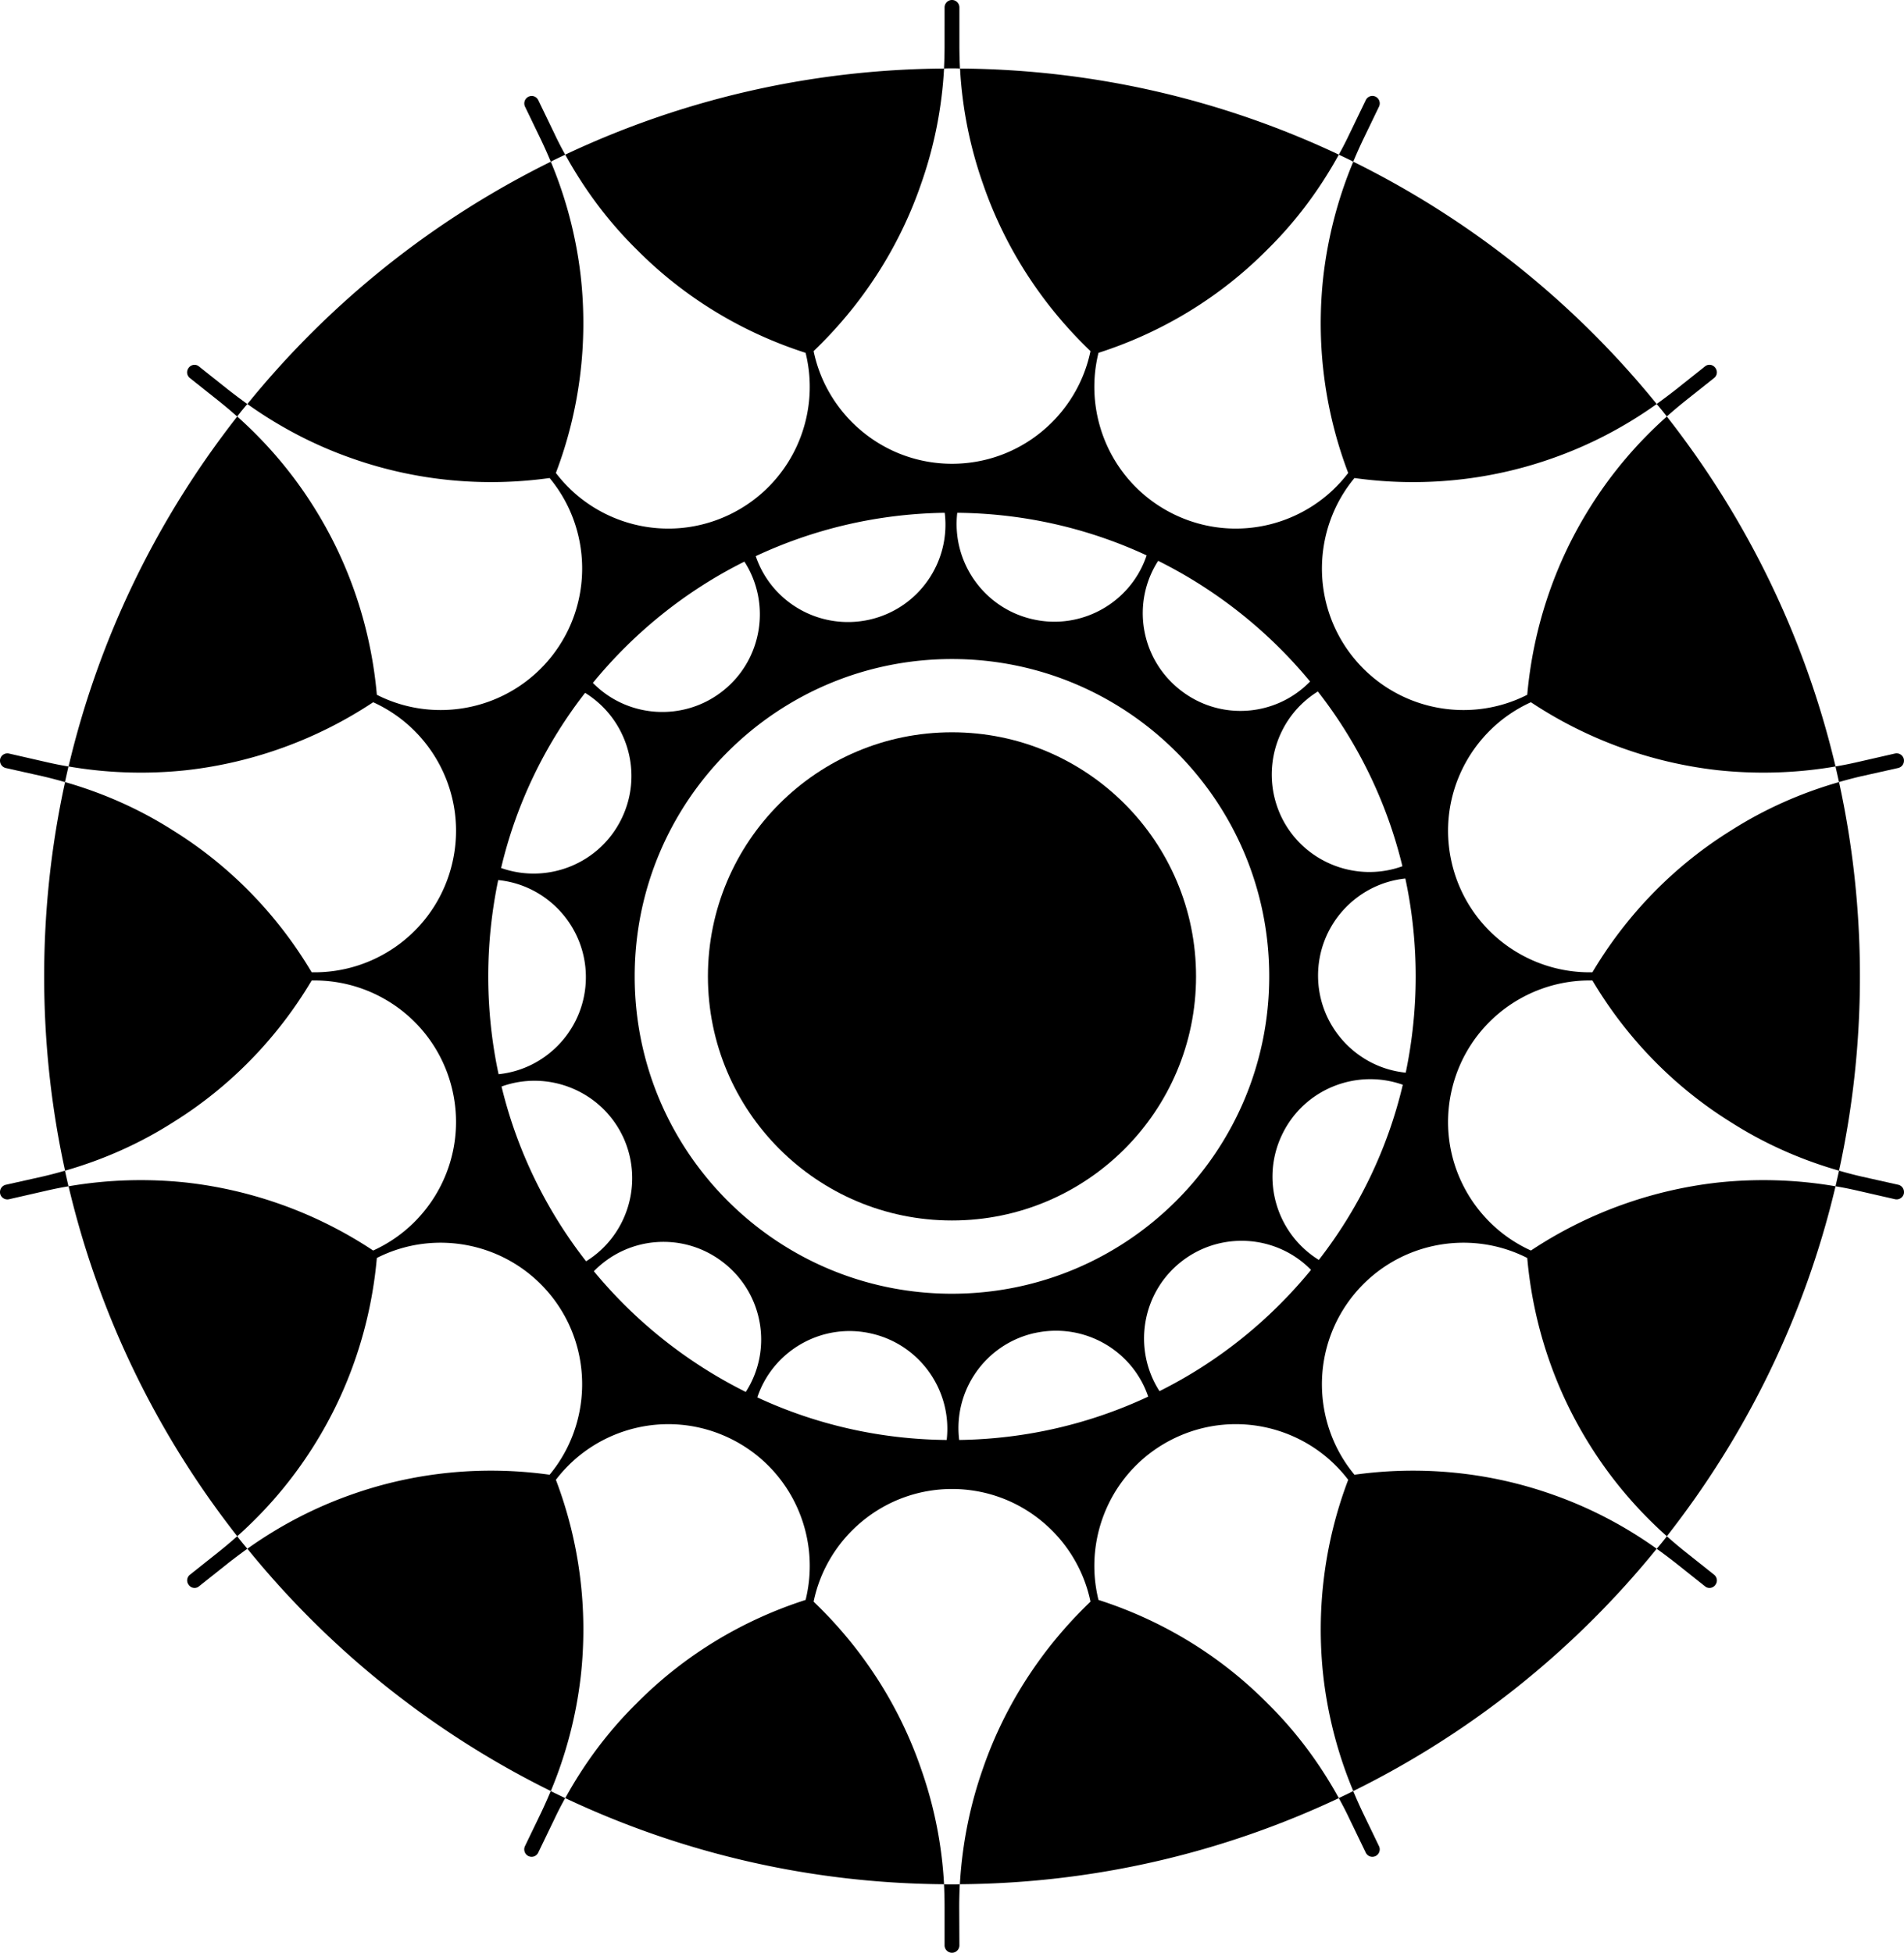 <svg xmlns="http://www.w3.org/2000/svg" width="626.05" viewBox="0 0 626.05 642" height="642" data-name="Layer 1"><path d="M21.36 384.88c.39 1.73.77 3.47 1.16 5.14-2.44.39-4.94.9-7.45 1.48L3 394.26c-1.35.32-2.63-.51-2.95-1.8-.26-1.35.51-2.63 1.86-2.95l12.07-2.7c2.5-.58 4.94-1.22 7.38-1.93ZM15.07 250.51c2.5.58 5.01 1.09 7.45 1.48-.39 1.67-.77 3.4-1.16 5.14-2.44-.71-4.88-1.35-7.38-1.93l-12.07-2.7c-1.35-.32-2.12-1.6-1.86-2.95a2.454 2.454 0 0 1 2.95-1.8l12.07 2.76ZM77.99 505.06c1.03 1.35 2.18 2.76 3.34 4.11-2.05 1.48-4.11 3.02-6.16 4.62l-9.69 7.7c-1.03.9-2.57.71-3.4-.39-.83-1.03-.71-2.57.39-3.4l9.69-7.7c1.99-1.6 3.98-3.27 5.84-4.94ZM75.16 128.21c2.05 1.6 4.11 3.15 6.16 4.62a92.676 92.676 0 0 0-3.34 4.11c-1.86-1.67-3.85-3.34-5.84-4.94l-9.69-7.7c-1.09-.83-1.22-2.38-.39-3.4.83-1.09 2.38-1.28 3.4-.39l9.69 7.7ZM181.09 588.84c1.61.83 3.15 1.54 4.75 2.31-1.22 2.18-2.38 4.43-3.47 6.74l-5.39 11.17c-.58 1.22-1.99 1.73-3.21 1.16s-1.73-2.05-1.16-3.27l5.39-11.17c1.09-2.31 2.12-4.62 3.08-6.93ZM182.38 44.11c1.09 2.31 2.25 4.56 3.47 6.74-1.6.77-3.15 1.48-4.75 2.31-.96-2.31-1.99-4.62-3.08-6.93l-5.39-11.17c-.58-1.22-.06-2.7 1.16-3.27 1.22-.58 2.63-.06 3.21 1.16l5.39 11.17ZM315.59 619.47c-.13 2.57-.19 5.14-.19 7.7l.06 12.39c0 1.35-1.09 2.44-2.44 2.44s-2.44-1.09-2.44-2.44v-12.39c0-2.57-.06-5.14-.19-7.7.9.06 1.73.06 2.63.06.83 0 1.73 0 2.57-.06ZM315.46 14.83c0 2.57.06 5.14.19 7.7-.9-.06-1.73-.06-2.63-.06s-1.73 0-2.63.06c.13-2.57.19-5.14.19-7.7V2.44c0-1.35 1.09-2.44 2.44-2.44s2.44 1.09 2.44 2.44v12.39ZM453.43 606.95c.58 1.22.06 2.7-1.16 3.27s-2.63.06-3.21-1.16l-5.39-11.17c-1.09-2.31-2.25-4.56-3.47-6.74 1.6-.77 3.15-1.48 4.75-2.31.96 2.31 1.99 4.62 3.08 6.93l5.39 11.17ZM453.43 35.05l-5.39 11.17c-1.09 2.31-2.12 4.62-3.08 6.93-1.6-.83-3.15-1.54-4.75-2.31 1.22-2.18 2.38-4.43 3.47-6.74l5.39-11.17a2.4 2.4 0 0 1 3.21-1.16c1.22.58 1.73 2.05 1.16 3.27ZM563.6 517.71c1.09.83 1.22 2.38.39 3.4-.83 1.09-2.38 1.28-3.4.39l-9.69-7.7c-2.05-1.6-4.11-3.15-6.16-4.62 1.16-1.35 2.31-2.76 3.34-4.11 1.86 1.67 3.85 3.34 5.84 4.94l9.69 7.7ZM563.98 120.89c.83 1.03.71 2.57-.39 3.4l-9.69 7.7c-1.99 1.6-3.98 3.27-5.84 4.94a92.676 92.676 0 0 0-3.34-4.11c2.05-1.48 4.11-3.02 6.16-4.62l9.69-7.7c1.03-.9 2.57-.71 3.4.39ZM626 392.45a2.45 2.45 0 0 1-2.95 1.8l-12.07-2.76c-2.5-.58-5.01-1.09-7.45-1.48.39-1.67.77-3.4 1.16-5.14 2.44.71 4.88 1.35 7.38 1.93l12.07 2.7c1.35.32 2.12 1.61 1.86 2.95ZM604.68 257.12c-.39-1.73-.77-3.47-1.16-5.14 2.44-.39 4.94-.9 7.45-1.48l12.07-2.76c1.35-.32 2.63.51 2.95 1.8.26 1.35-.51 2.63-1.86 2.95l-12.07 2.7c-2.5.58-4.94 1.22-7.38 1.93Z"></path><path d="M477.31 358.49c-5.01 21.89 6.36 43.72 26.07 52.64 18.17-12.07 39.23-19.84 61.38-22.34 12.65-1.35 25.68-1.03 38.78 1.22-10.08 42.63-29.28 81.66-55.47 115.05-9.89-8.8-18.3-18.81-25.04-29.53-11.94-18.87-18.94-40.19-20.86-61.95-19.26-9.82-43.4-5.01-57.39 12.52-13.93 17.53-13.23 42.12.58 58.74 21.64-3.02 43.98-.96 65.03 6.48 11.94 4.17 23.56 10.14 34.35 17.85a298.49 298.49 0 0 1-99.77 79.67 138.53 138.53 0 0 1-9.82-37.49c-2.5-22.21.39-44.43 8.15-64.84-13.1-17.21-36.85-23.43-57.14-13.67-20.22 9.76-30.17 32.16-24.97 53.16 20.8 6.68 39.93 18.17 55.66 34.09 9.05 8.92 16.95 19.39 23.37 31.07-37.88 17.85-80.06 27.99-124.61 28.31.77-13.23 3.34-26 7.58-38.01 7.25-21.06 19.58-39.8 35.37-54.89-4.37-21.12-23.11-37.04-45.52-37.04s-41.15 15.92-45.52 37.04c15.79 15.09 28.06 33.83 35.31 54.89a136 136 0 0 1 7.58 38.01c-44.55-.32-86.73-10.46-124.55-28.31 6.42-11.68 14.32-22.15 23.37-31.07 15.73-15.92 34.86-27.41 55.66-34.09 5.2-20.99-4.75-43.4-24.97-53.16-20.29-9.76-44.04-3.53-57.14 13.67 7.77 20.42 10.66 42.63 8.15 64.84a139.265 139.265 0 0 1-9.82 37.49 298.713 298.713 0 0 1-99.77-79.67c10.79-7.7 22.41-13.67 34.35-17.85 21.06-7.45 43.4-9.5 65.03-6.48 13.8-16.63 14.51-41.22.58-58.74-14-17.53-38.13-22.34-57.39-12.52-1.93 21.76-8.92 43.08-20.86 61.95a137.537 137.537 0 0 1-25.04 29.53c-26.19-33.38-45.39-72.42-55.47-115.05 13.1-2.25 26.13-2.57 38.78-1.22 22.15 2.5 43.21 10.27 61.38 22.34 19.71-8.92 31.07-30.75 26.07-52.64-5.01-21.89-24.65-36.59-46.29-36.14-11.17 18.81-26.71 34.92-45.65 46.67-10.79 6.87-22.66 12.2-35.44 15.86-4.49-20.54-6.87-41.92-6.87-63.88s2.38-43.34 6.87-63.88c12.78 3.66 24.65 8.99 35.44 15.86 18.94 11.75 34.48 27.86 45.65 46.67 21.64.45 41.28-14.25 46.29-36.14 5.01-21.89-6.36-43.72-26.07-52.64-18.17 12.07-39.23 19.84-61.38 22.34a140.662 140.662 0 0 1-38.78-1.22c10.08-42.63 29.28-81.66 55.47-115.05 9.89 8.8 18.3 18.81 25.04 29.53 11.94 18.87 18.94 40.19 20.86 61.95 19.26 9.82 43.4 5.01 57.39-12.52 13.93-17.53 13.23-42.12-.58-58.74-21.64 3.02-43.98.96-65.03-6.48-11.94-4.17-23.56-10.14-34.35-17.85a298.49 298.49 0 0 1 99.77-79.67 138.53 138.53 0 0 1 9.82 37.49c2.5 22.21-.39 44.43-8.15 64.84 13.1 17.21 36.85 23.43 57.14 13.67 20.22-9.76 30.17-32.16 24.97-53.16-20.8-6.68-39.93-18.17-55.66-34.09-9.05-8.92-16.95-19.39-23.37-31.07 37.81-17.85 79.99-27.99 124.55-28.31a136 136 0 0 1-7.58 38.01c-7.25 21.06-19.52 39.8-35.31 54.89 4.37 21.12 23.11 37.04 45.52 37.04s41.15-15.92 45.52-37.04c-15.79-15.09-28.06-33.83-35.31-54.89a136 136 0 0 1-7.58-38.01c44.55.32 86.73 10.46 124.55 28.31-6.42 11.68-14.32 22.15-23.37 31.07-15.73 15.92-34.86 27.41-55.66 34.09-5.2 20.99 4.75 43.4 24.97 53.16 20.29 9.76 44.04 3.53 57.14-13.67-7.77-20.42-10.66-42.63-8.15-64.84 1.48-12.58 4.69-25.23 9.82-37.49a298.713 298.713 0 0 1 99.77 79.67c-10.79 7.7-22.41 13.67-34.35 17.85-21.06 7.45-43.4 9.5-65.03 6.48-13.8 16.63-14.51 41.22-.58 58.74 14 17.53 38.13 22.34 57.39 12.52 1.93-21.76 8.92-43.08 20.86-61.95a137.537 137.537 0 0 1 25.04-29.53c26.19 33.38 45.39 72.42 55.47 115.05-13.1 2.25-26.13 2.57-38.78 1.22-22.15-2.5-43.21-10.27-61.38-22.34-19.71 8.92-31.07 30.75-26.07 52.64 5.01 21.89 24.65 36.59 46.29 36.14 11.17-18.81 26.71-34.92 45.65-46.67 10.79-6.87 22.66-12.2 35.44-15.86 4.49 20.54 6.87 41.92 6.87 63.88s-2.38 43.33-6.87 63.88c-12.78-3.66-24.65-8.99-35.44-15.86-18.94-11.75-34.48-27.86-45.65-46.67-21.64-.45-41.28 14.25-46.29 36.14Zm-15.22-69.66c-16.11 1.67-28.7 15.34-28.7 31.91s12.65 30.3 28.83 31.91c2.12-10.21 3.27-20.8 3.27-31.65s-1.16-21.76-3.4-32.16Zm-28.76-61.5c-13.8 8.54-19.13 26.26-12.01 41.22 7.19 14.89 24.52 21.76 39.8 16.24-5.14-21.25-14.77-40.77-27.8-57.46Zm-52.52-42.95c-8.8 13.67-5.91 31.97 7.06 42.31 13.03 10.4 31.52 9.05 42.89-2.63a153.457 153.457 0 0 0-49.95-39.68Zm-66.06-15.79c-1.86 16.11 8.67 31.33 24.78 34.99 16.18 3.72 32.36-5.59 37.49-20.99-18.94-8.8-40.06-13.8-62.27-14Zm-4.11 0c-22.21.32-43.21 5.39-62.15 14.25 5.2 15.34 21.25 24.52 37.49 20.86 16.18-3.72 26.64-19 24.65-35.12Zm-65.87 16.05c-19.32 9.63-36.27 23.3-49.82 39.87 11.3 11.56 29.85 12.9 42.82 2.57 12.97-10.34 15.79-28.76 7-42.44Zm-52.39 43.14c-13.03 16.76-22.6 36.34-27.61 57.59 15.28 5.39 32.49-1.41 39.68-16.37 7.19-14.96 1.73-32.68-12.07-41.22Zm-28.57 61.57c-2.12 10.21-3.27 20.8-3.27 31.65s1.16 21.76 3.4 32.16c16.11-1.67 28.7-15.34 28.7-31.91s-12.65-30.3-28.83-31.91Zm40.9 84.1c-7.19-14.89-24.52-21.76-39.8-16.24 5.14 21.25 14.77 40.77 27.8 57.46 13.8-8.54 19.13-26.26 12.01-41.22Zm33.45 41.86c-13.03-10.4-31.52-9.05-42.89 2.63a153.457 153.457 0 0 0 49.95 39.68c8.8-13.67 5.91-31.97-7.06-42.31Zm48.34 23.11c-16.18-3.72-32.36 5.59-37.49 20.99 18.94 8.8 40.06 13.8 62.27 14 1.86-16.11-8.67-31.33-24.78-34.99Zm53.54-.13c-16.18 3.72-26.64 19-24.65 35.12 22.21-.32 43.21-5.39 62.15-14.25-5.2-15.34-21.25-24.52-37.49-20.86Zm48.21-23.37c-12.97 10.34-15.79 28.76-7 42.44 19.32-9.63 36.27-23.3 49.82-39.87-11.3-11.56-29.85-12.9-42.82-2.57ZM421.57 373c-7.19 14.96-1.73 32.68 12.07 41.22 13.03-16.76 22.6-36.34 27.61-57.59-15.28-5.39-32.49 1.41-39.68 16.37ZM313.01 216.67c-57.62 0-104.32 46.71-104.32 104.33s46.71 104.33 104.32 104.33S417.33 378.62 417.33 321s-46.71-104.33-104.32-104.33Z"></path><circle cx="313.02" cy="321" r="80.25"></circle></svg>